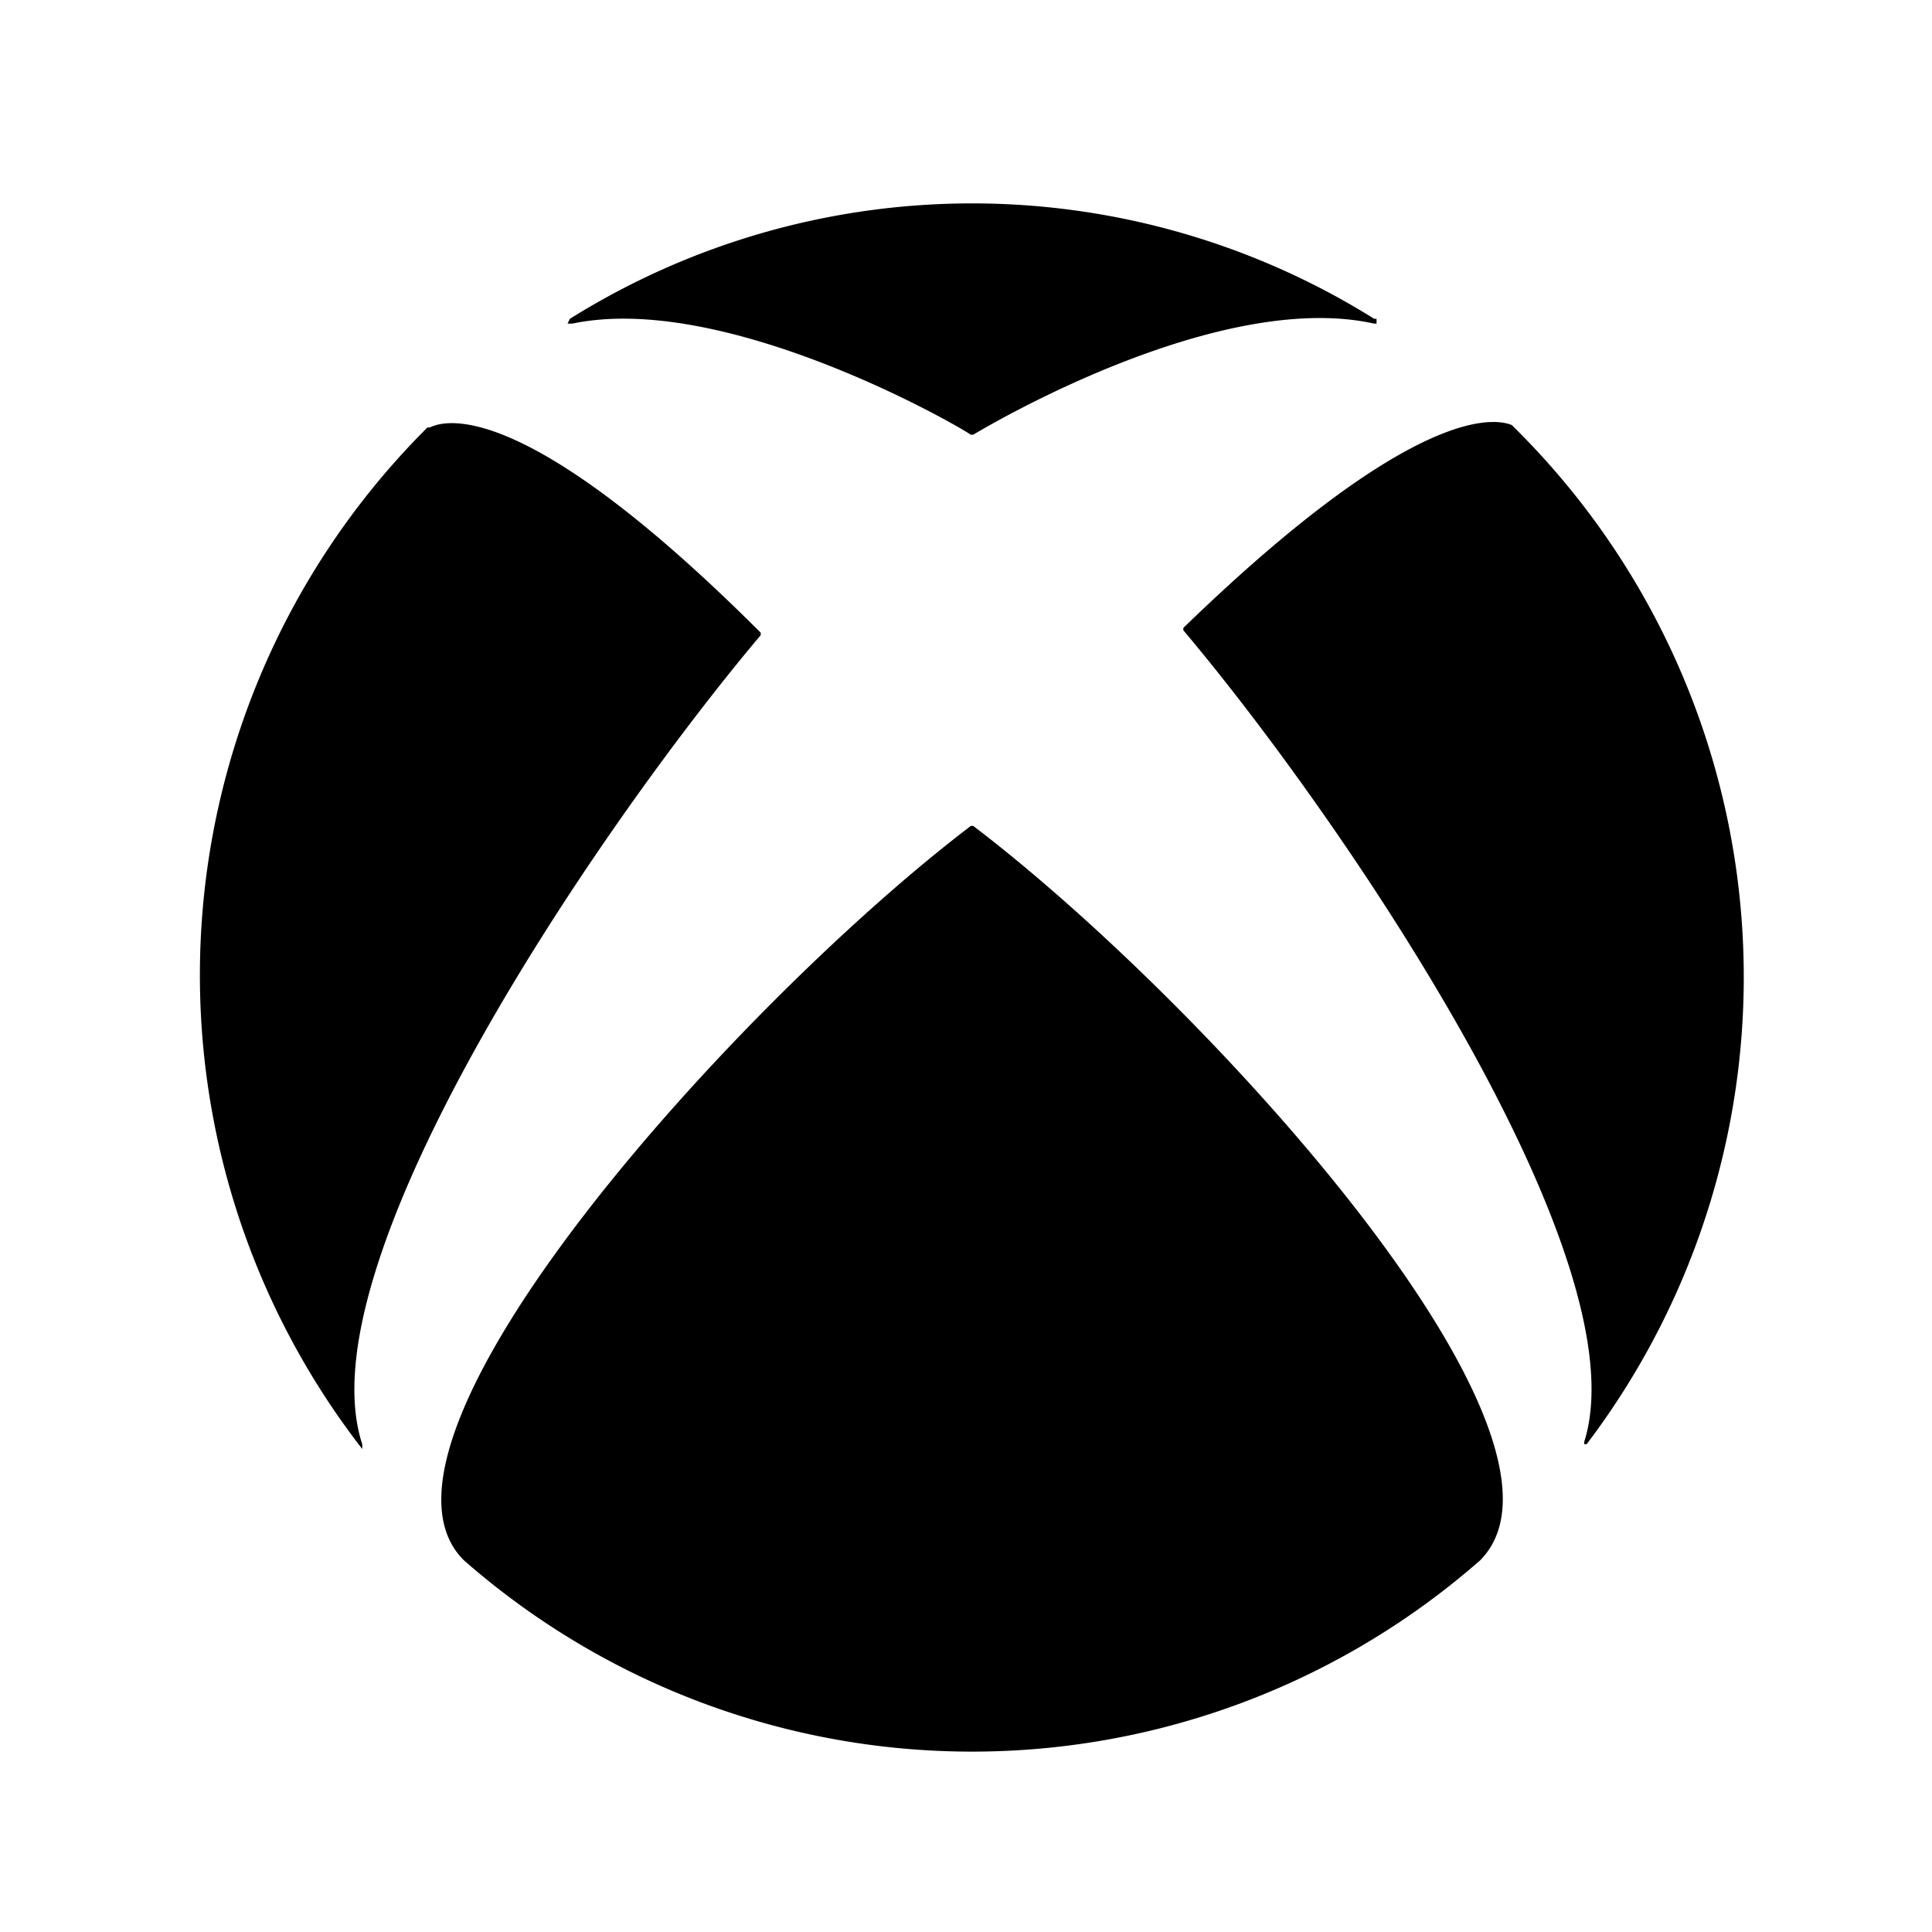 <svg xmlns="http://www.w3.org/2000/svg" fill="none" viewBox="0 0 80 80">
  <path fill="currentColor" d="M40.3 34.2c9.6 7.3 26 25.3 21 30.4a31.9 31.9 0 0 1-42.1 0c-5-5 11.4-23.1 21-30.4Zm16.6-21a31.4 31.4 0 0 0-33.3 0l-.1.2h.2c6.2-1.3 15.6 4 16.5 4.6h.1c1-.6 10.3-6 16.6-4.6h.1v-.2Zm-39 4.5h-.2A32 32 0 0 0 15 60v-.2C12.5 52.2 25 34 31.5 26.3v-.1c-9.8-9.8-13.1-8.8-13.7-8.5ZM49 26v.1c6.5 7.7 19 26 16.6 33.6v.1h.1a32 32 0 0 0-3-42.1l-.1-.1c-.5-.2-3.7-1.2-13.6 8.4Z"/>
</svg>
